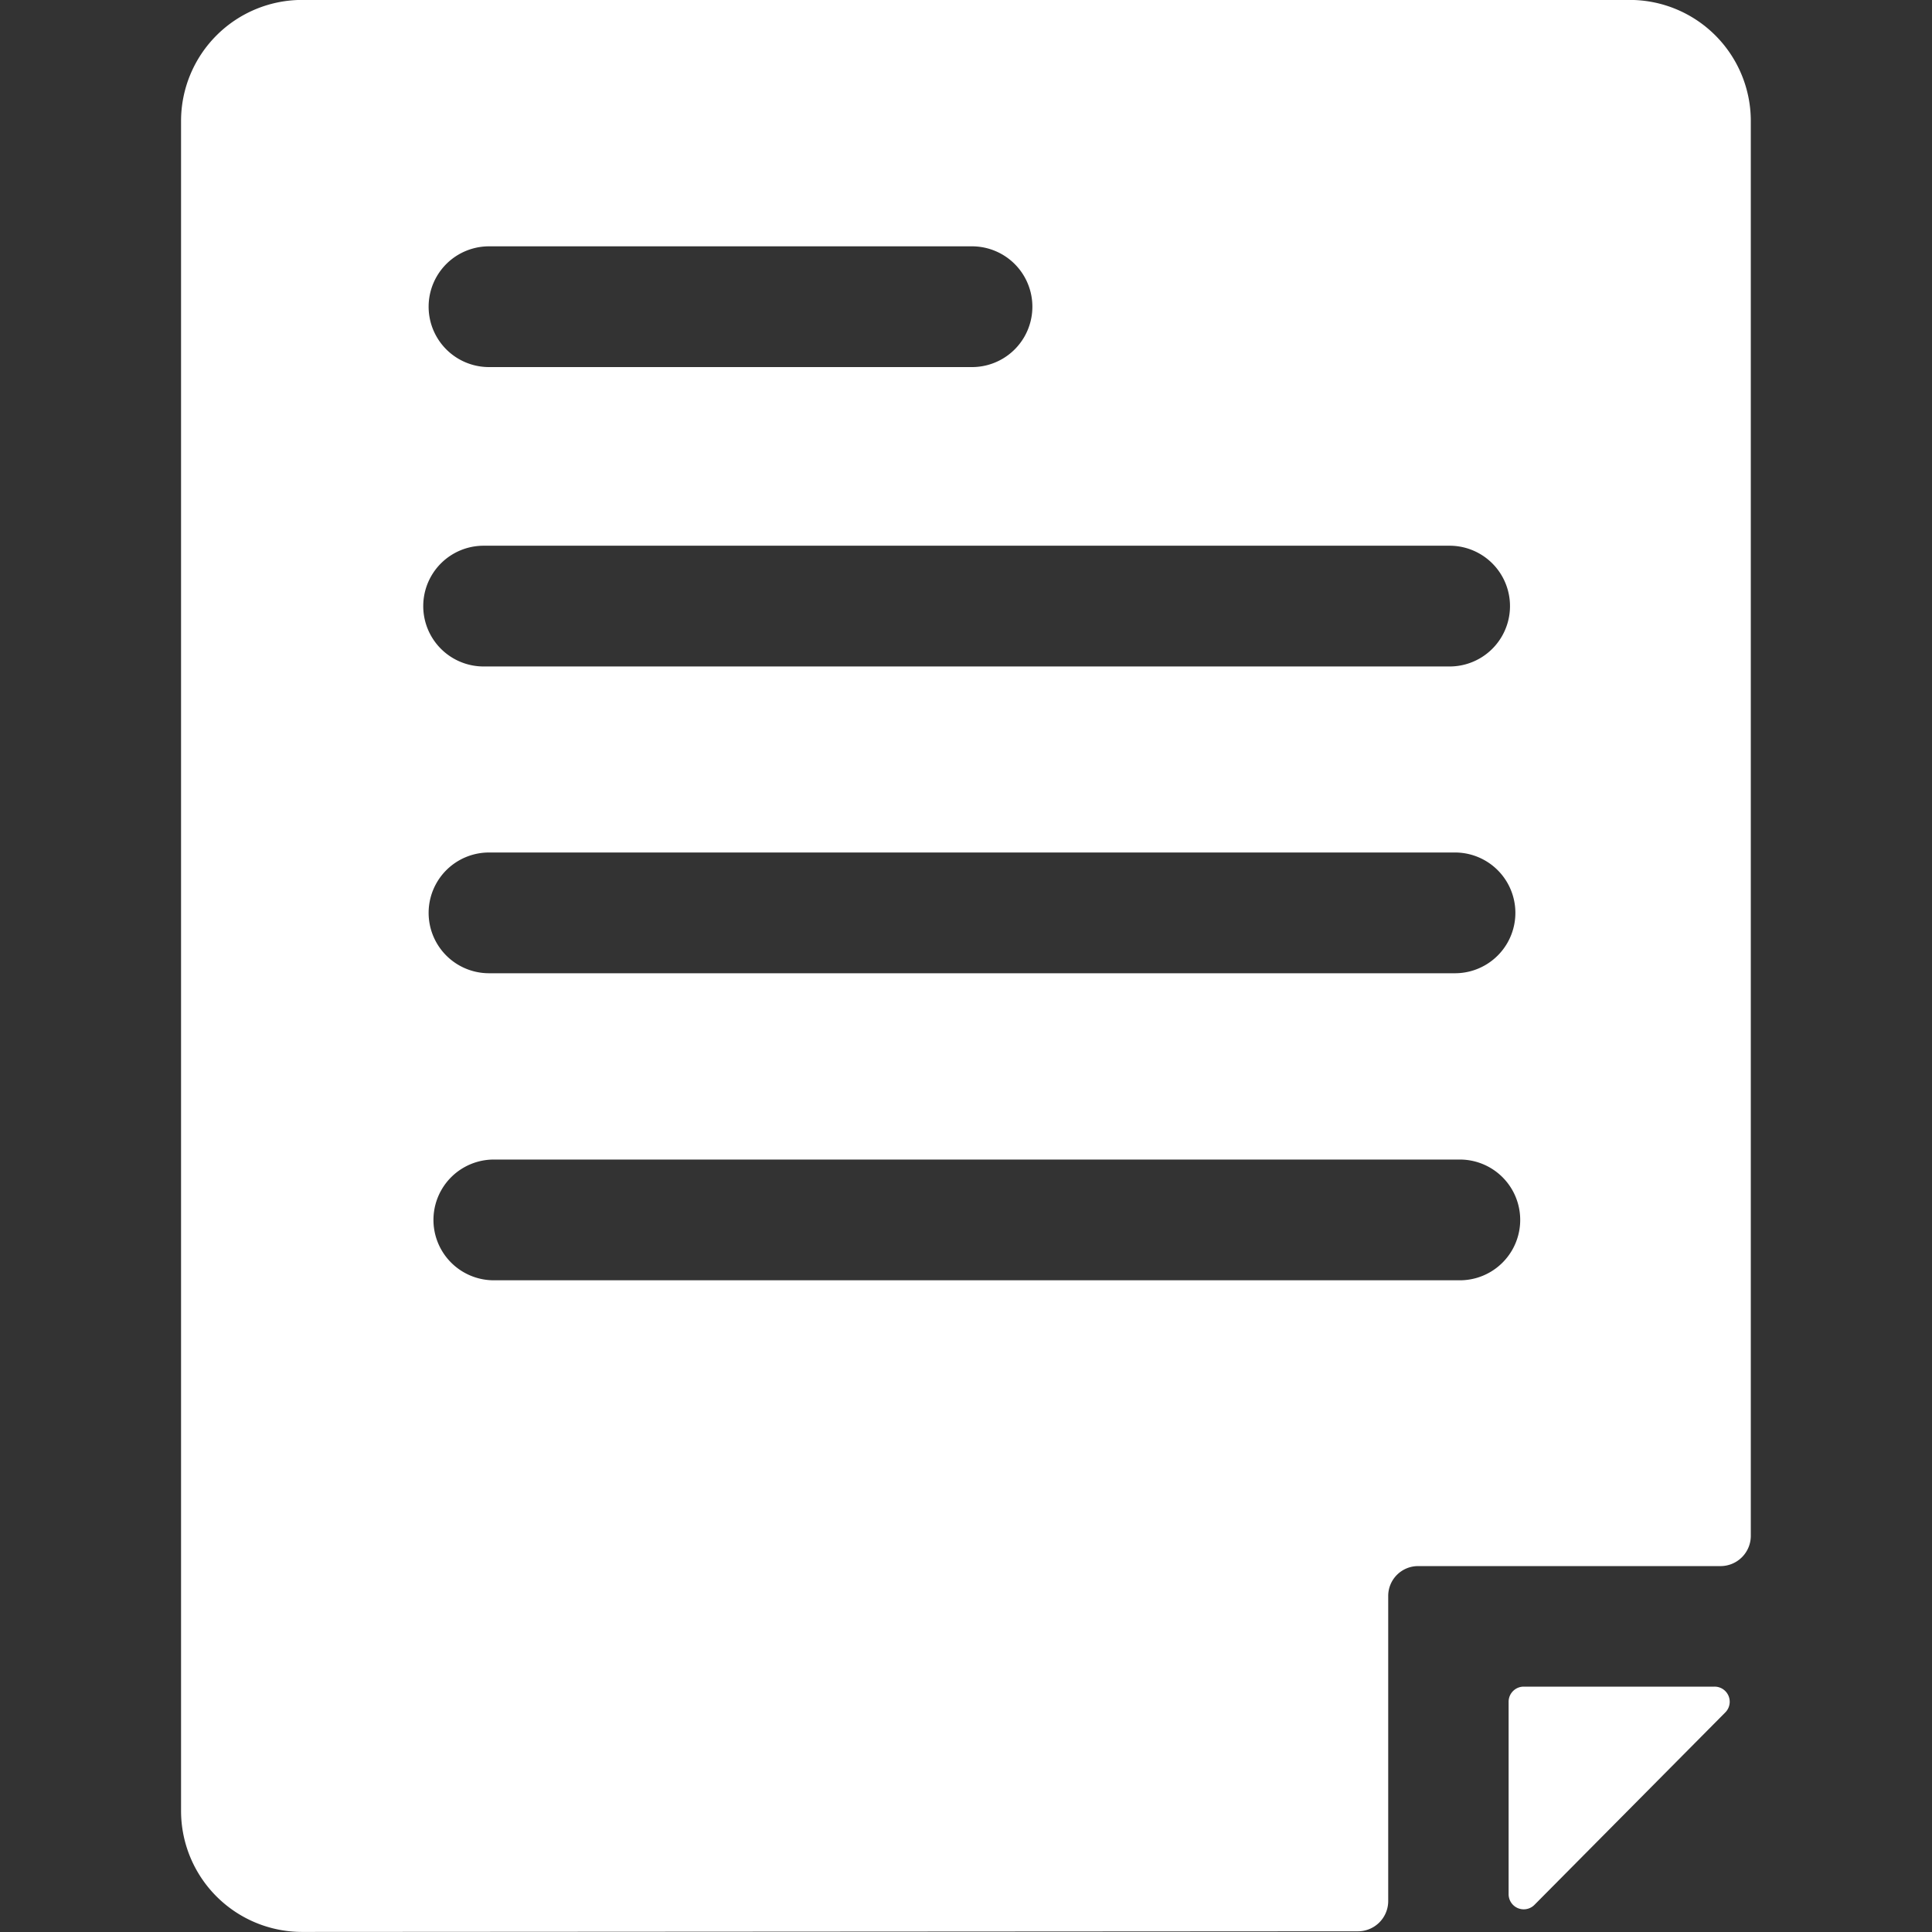 <svg xmlns="http://www.w3.org/2000/svg" xmlns:xlink="http://www.w3.org/1999/xlink" width="28" height="28" viewBox="0 0 28 28">
  <rect x="0" y="0" width="28" height="28" fill="#333333" stroke="none"/>
  <defs>
    <clipPath id="clip-path">
      <rect id="Rectangle_1309" data-name="Rectangle 1309" width="28" height="28" transform="translate(90 126)" fill="#fff" stroke="#707070" stroke-width="1"/>
    </clipPath>
  </defs>
  <g id="Mask_Group_12" data-name="Mask Group 12" transform="translate(-90 -126)" clip-path="url(#clip-path)">
    <g id="Group_2863" data-name="Group 2863" transform="translate(87.647 124.755)">
      <path id="Path_4861" data-name="Path 4861" d="M27.727,23.505V2.994a1.755,1.755,0,0,0-1.75-1.75H6.727a1.755,1.755,0,0,0-1.75,1.75v24.5a1.755,1.755,0,0,0,1.75,1.75l15.307-.009a.439.439,0,0,0,.438-.438V24.38a.433.433,0,0,1,.438-.438h4.38A.439.439,0,0,0,27.727,23.505ZM9.44,4.815h7a.875.875,0,1,1,0,1.75h-7a.875.875,0,1,1,0-1.75ZM9.362,9.154h14a.875.875,0,0,1,0,1.75h-14a.875.875,0,1,1,0-1.75ZM9.44,13.6h14a.875.875,0,1,1,0,1.75h-14a.875.875,0,0,1,0-1.75Zm14.07,6.2h-14a.875.875,0,1,1,0-1.75h14a.875.875,0,1,1,0,1.75Z" fill="#fff"/>
      <path id="Path_4862" data-name="Path 4862" d="M32.56,36.01a.219.219,0,0,0-.219.219v2.791a.219.219,0,0,0,.373.154l2.768-2.791a.219.219,0,0,0-.156-.373Z" transform="translate(-8.124 -10.321)" fill="#fff"/>
    </g>
  </g>
</svg>
